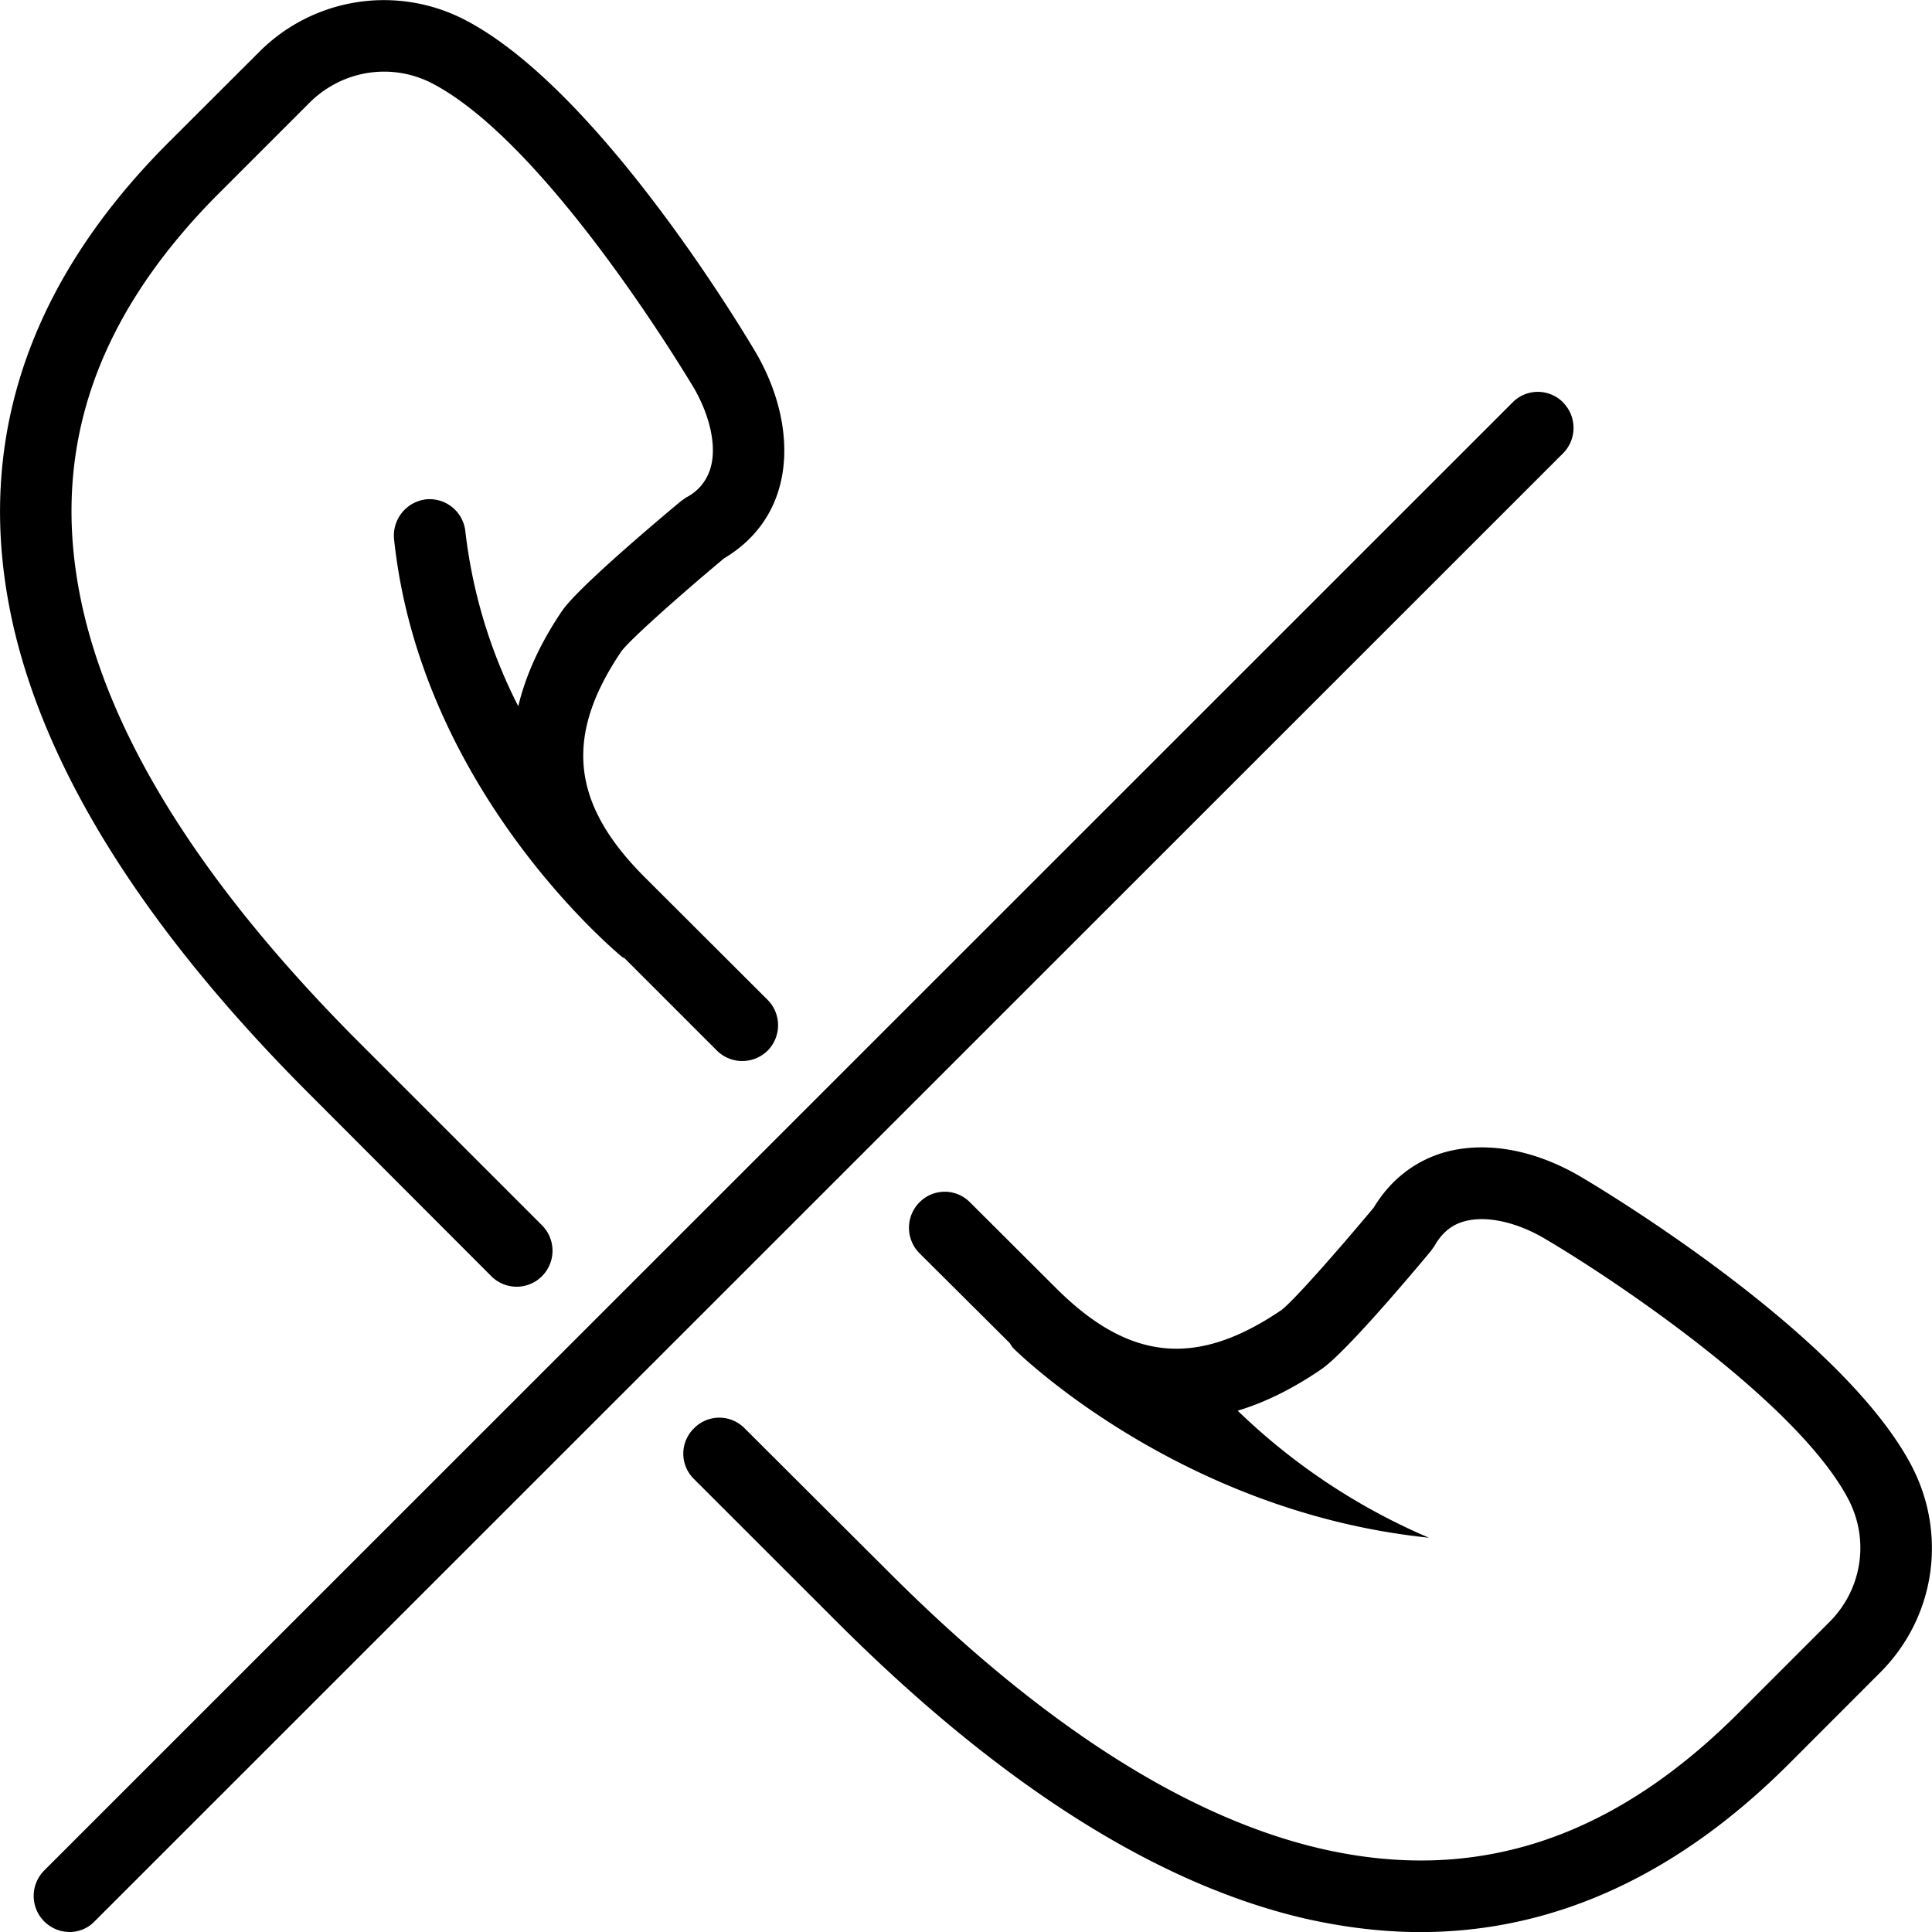 <svg xmlns="http://www.w3.org/2000/svg" width="32" height="32" viewBox="0 0 24 24">
    <path d="M19.418 5a.44.44 0 0 0-.629 0L.547 23.238A.448.448 0 0 0 .863 24a.429.429 0 0 0 .313-.133L19.418 5.63a.448.448 0 0 0 0-.629zm0 0M23.742 18.2c-.894-1.688-3.996-3.52-4.133-3.598-.566-.325-1.156-.426-1.656-.29-.375.106-.68.344-.887.688-.453.543-1.015 1.18-1.152 1.277-1.055.715-1.89.63-2.8-.28l-1.063-1.06a.44.44 0 0 0-.63 0 .448.448 0 0 0 0 .63l1.063 1.058.059.059c.016.023.027.046.047.066.086.086 2.094 2.035 5.16 2.352a7.835 7.835 0 0 1-2.375-1.578c.34-.102.687-.274 1.035-.512.281-.188 1.047-1.09 1.363-1.469l.047-.066c.09-.16.211-.262.371-.305.262-.074.63.004.973.2.836.487 3.148 2.026 3.793 3.245.27.508.176 1.125-.23 1.531l-1.13 1.13c-1.577 1.577-3.273 2.128-5.187 1.687-1.672-.387-3.484-1.547-5.383-3.45L9.25 17.743a.44.44 0 0 0-.629 0 .44.44 0 0 0 0 .63l1.774 1.773c2.02 2.02 3.976 3.261 5.816 3.687.488.11.965.168 1.434.168 1.652 0 3.19-.7 4.582-2.094l1.128-1.129c.684-.683.84-1.718.387-2.578zm0 0M6.102 15.852a.444.444 0 0 0 .632 0 .448.448 0 0 0 0-.63l-2.25-2.25c-1.902-1.898-3.062-3.71-3.449-5.382-.441-1.914.11-3.61 1.684-5.188l1.129-1.129c.41-.406 1.027-.5 1.535-.23 1.465.777 3.226 3.762 3.242 3.785.2.352.277.719.203.98a.593.593 0 0 1-.305.372l-.066.047c-.379.316-1.281 1.082-1.473 1.359-.273.402-.453.8-.546 1.187a6.365 6.365 0 0 1-.657-2.171.447.447 0 0 0-.488-.399.453.453 0 0 0-.398.492c.324 3.094 2.73 5.106 2.832 5.192.011.008.023.011.035.02l1.144 1.144a.448.448 0 0 0 .63 0 .448.448 0 0 0 0-.63L8 10.888c-.906-.91-.992-1.746-.281-2.797.101-.14.734-.703 1.277-1.156.348-.207.586-.512.688-.887.136-.492.035-1.098-.29-1.66-.078-.133-1.906-3.235-3.597-4.13a2.187 2.187 0 0 0-2.578.388l-1.13 1.128C.306 3.56-.34 5.582.169 7.79c.426 1.84 1.664 3.793 3.687 5.813zm0 0"/>
</svg>
